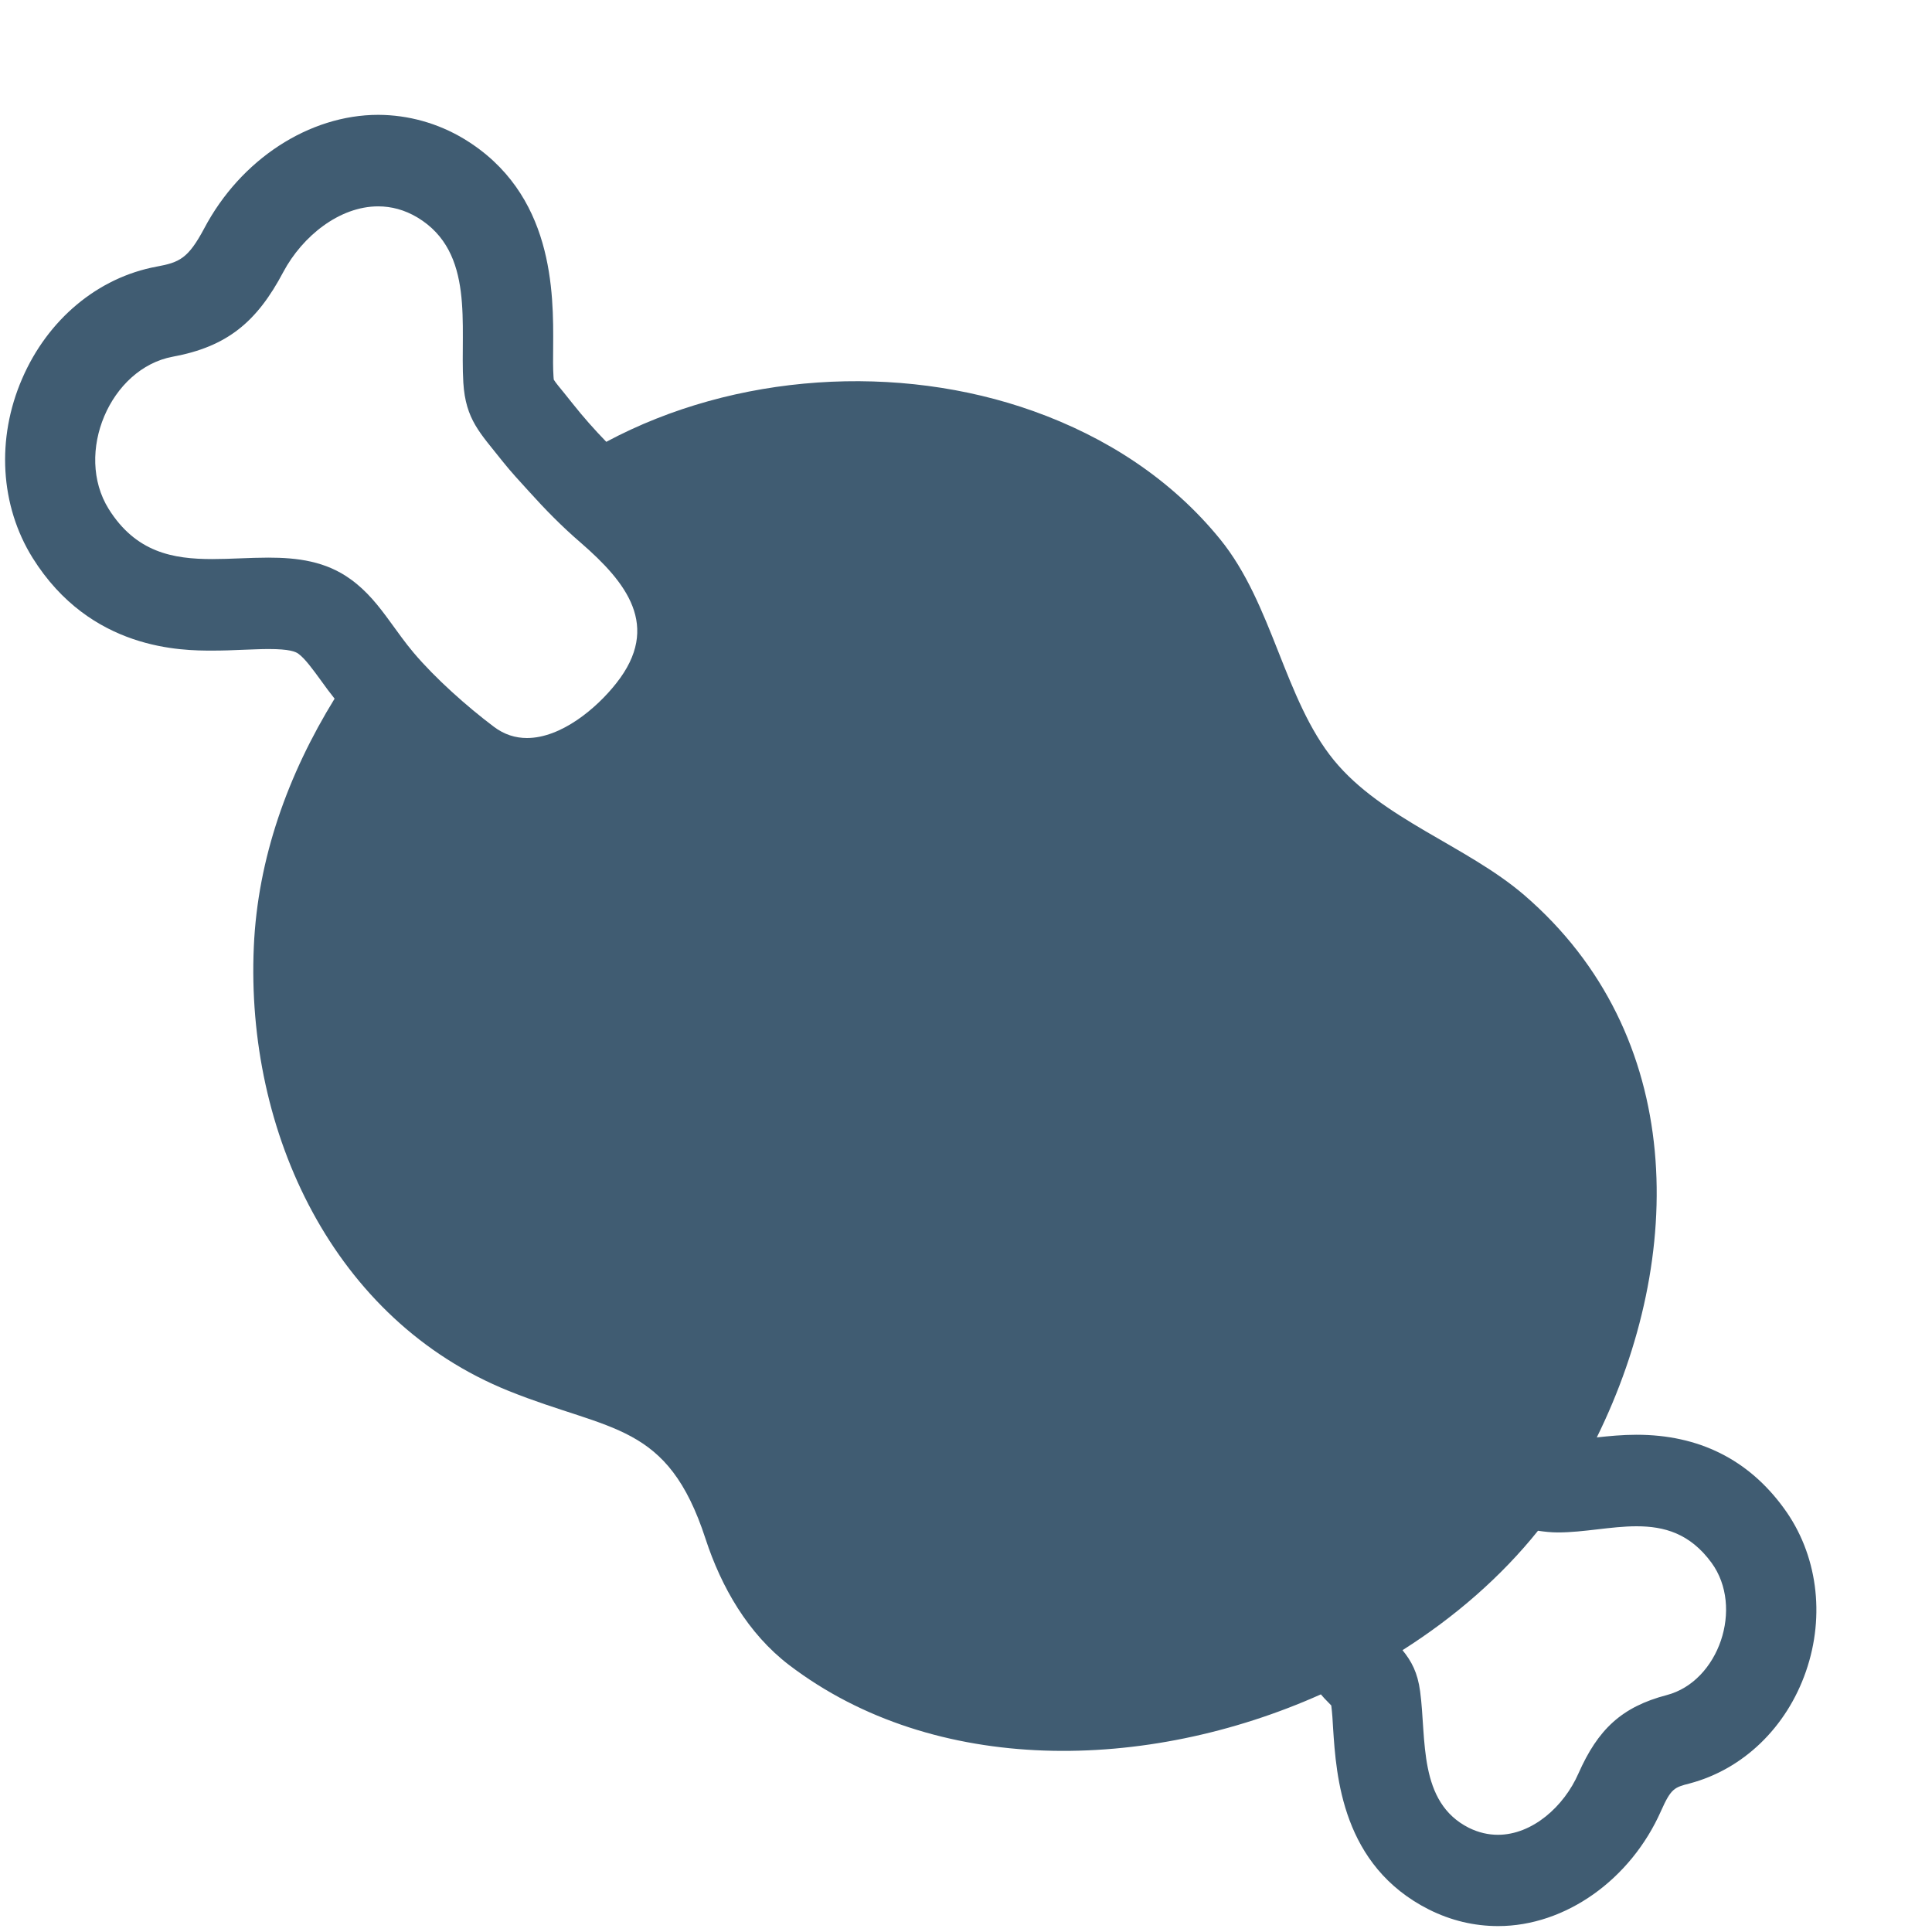 <svg width="16" height="16" viewBox="0 0 16 16" fill="none" xmlns="http://www.w3.org/2000/svg">
<path d="M14.773 12.49C14.479 12.086 14.068 11.882 13.553 11.882C13.435 11.882 13.325 11.893 13.224 11.904C13.96 10.409 13.969 8.571 12.621 7.411C12.143 7.002 11.447 6.784 11.047 6.296C10.635 5.792 10.541 5.002 10.104 4.465C9.698 3.966 9.158 3.619 8.559 3.405C7.439 3.005 6.089 3.088 5.021 3.659C4.923 3.558 4.83 3.453 4.742 3.342L4.674 3.257C4.642 3.218 4.601 3.169 4.586 3.144L4.584 3.12C4.579 3.05 4.58 2.963 4.581 2.871C4.584 2.426 4.589 1.599 3.839 1.148C3.625 1.02 3.381 0.952 3.133 0.951C2.56 0.951 1.993 1.32 1.691 1.892C1.558 2.141 1.487 2.173 1.297 2.208C0.811 2.298 0.395 2.645 0.183 3.137C-0.032 3.633 0.001 4.188 0.27 4.62C0.75 5.388 1.51 5.388 1.759 5.388C1.844 5.388 1.931 5.385 2.019 5.381C2.086 5.379 2.156 5.375 2.224 5.375C2.398 5.375 2.448 5.397 2.471 5.414C2.526 5.454 2.589 5.541 2.662 5.641C2.694 5.687 2.731 5.735 2.771 5.786C2.386 6.411 2.134 7.107 2.102 7.841C2.034 9.377 2.761 10.935 4.215 11.52C5.061 11.86 5.528 11.777 5.843 12.744C5.974 13.145 6.195 13.529 6.535 13.789C7.741 14.708 9.494 14.678 10.939 14.032L10.967 14.064L11.025 14.124C11.033 14.189 11.037 14.25 11.04 14.311C11.066 14.709 11.114 15.451 11.834 15.814C12.016 15.905 12.208 15.951 12.407 15.951C12.963 15.951 13.505 15.567 13.757 14.995C13.839 14.811 13.867 14.802 13.992 14.77C14.435 14.653 14.795 14.307 14.956 13.842C15.118 13.375 15.05 12.868 14.773 12.49V12.49ZM5.104 5.658C4.939 5.868 4.646 6.112 4.364 6.112C4.269 6.112 4.176 6.084 4.089 6.018C3.866 5.85 3.605 5.618 3.425 5.405C3.355 5.322 3.294 5.235 3.231 5.149C3.138 5.021 3.041 4.896 2.905 4.798C2.698 4.647 2.462 4.618 2.222 4.618C2.067 4.618 1.91 4.63 1.757 4.63C1.431 4.63 1.125 4.574 0.9 4.215C0.613 3.754 0.912 3.05 1.431 2.954C1.88 2.871 2.127 2.668 2.347 2.251C2.505 1.956 2.811 1.709 3.132 1.709C3.24 1.709 3.35 1.737 3.457 1.801C3.936 2.089 3.809 2.697 3.837 3.168C3.856 3.477 3.977 3.586 4.16 3.818C4.231 3.907 4.305 3.987 4.379 4.068C4.514 4.218 4.654 4.361 4.81 4.495C5.184 4.82 5.479 5.184 5.104 5.658V5.658ZM13.803 14.038C13.429 14.136 13.233 14.323 13.072 14.687C12.953 14.959 12.691 15.195 12.405 15.195C12.326 15.195 12.245 15.177 12.164 15.137C11.743 14.924 11.814 14.403 11.761 14.008C11.74 13.85 11.689 13.757 11.615 13.666C12.047 13.392 12.431 13.059 12.737 12.677C12.791 12.685 12.846 12.691 12.901 12.691C13.118 12.691 13.342 12.64 13.553 12.64C13.782 12.64 13.995 12.698 14.174 12.942C14.444 13.312 14.235 13.925 13.803 14.038V14.038Z" fill="#405C72"/>
</svg>
